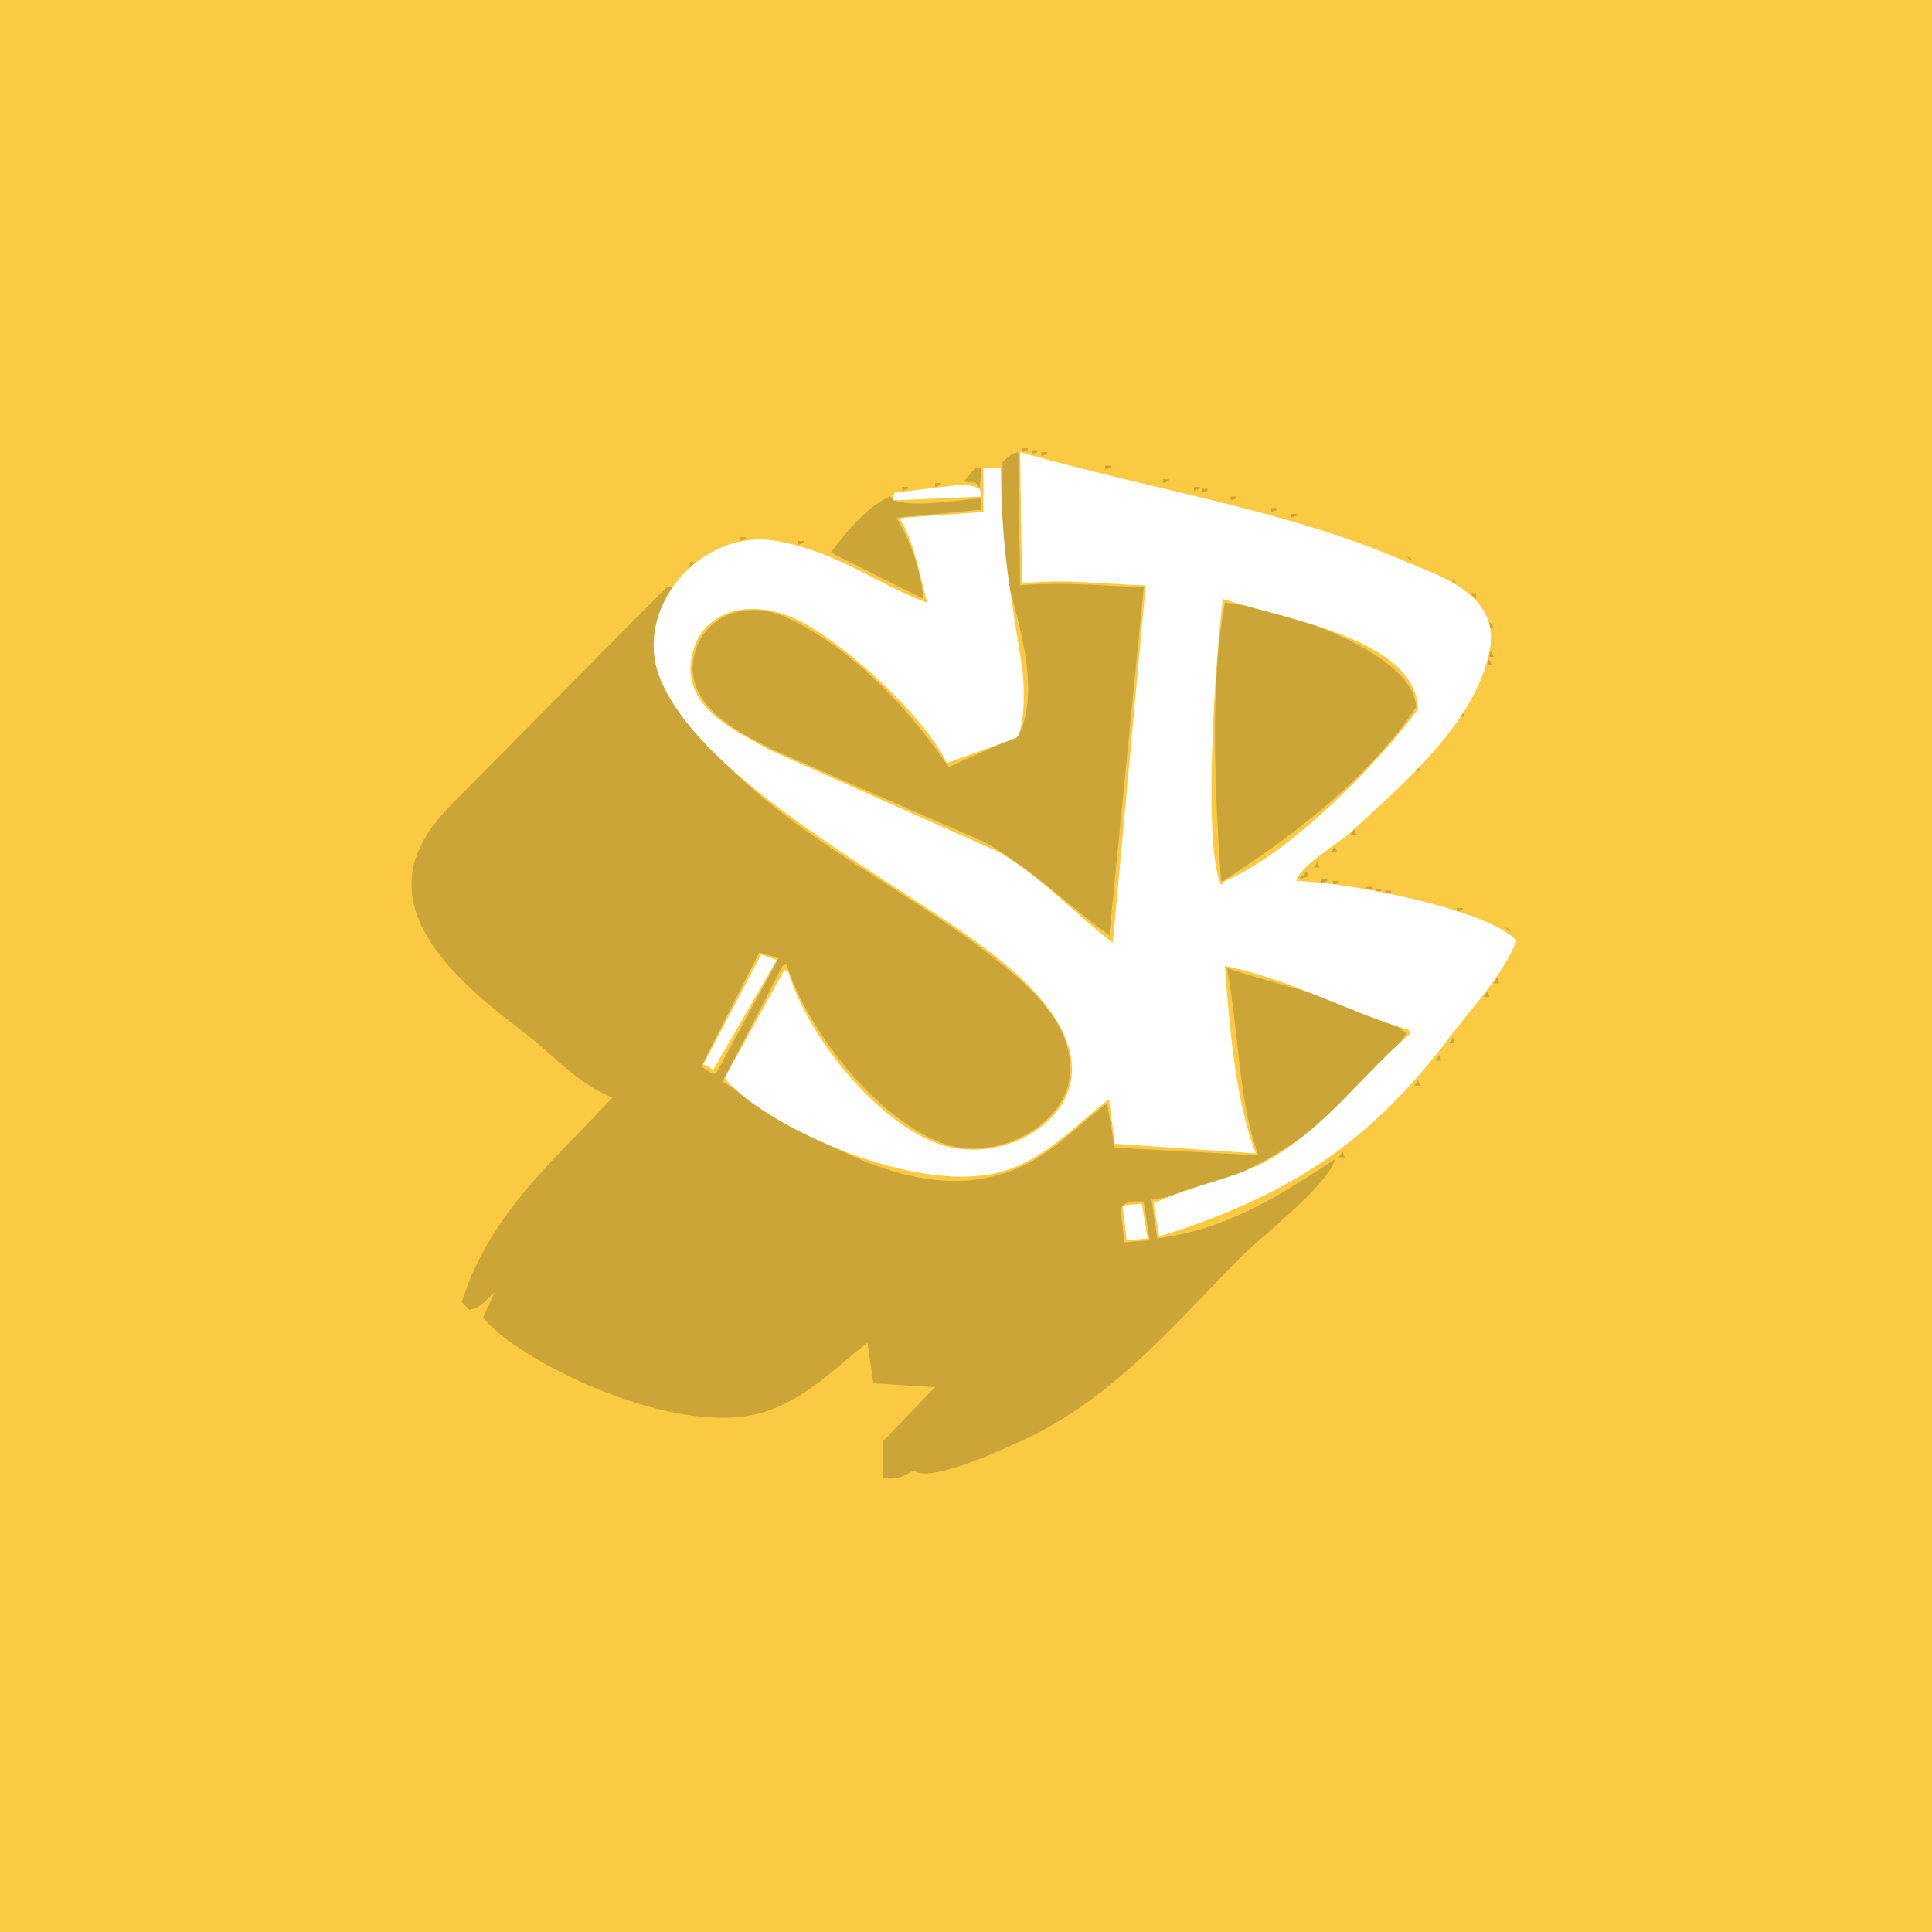 <svg xmlns="http://www.w3.org/2000/svg" width="1000" height="1000" viewBox="0 0 1000 1000">
  <defs>
    <style>
      .cls-1 {
        fill: #fbca43;
      }

      .cls-2 {
        fill: #cca539;
      }

      .cls-2, .cls-3 {
        fill-rule: evenodd;
      }

      .cls-3 {
        fill: #fff;
      }
    </style>
  </defs>
  <rect id="Kleurenvulling_2" data-name="Kleurenvulling 2" class="cls-1" width="1000" height="1000"/>
  <path id="Kleurenvulling_1" data-name="Kleurenvulling 1" class="cls-2" d="M529,232h3v1l-3,1v-2Zm5,1h3v1l-3,1v-2Zm58,71q-9,90.991-18,182v-2c-21.484-15.664-39.635-33.791-64-48L400,388c-14.993-7.771-45.383-21.445-41-47,3.672-21.413,26.09-31.711,49-21,33.414,15.622,63.077,47.583,83,77l36-16c14.652-28.619-6.242-73.839-9-98q0.5-22,1-44c3.152-2.458,3.208-3.684,8-5q0.5,34.5,1,69C548.605,301.05,572.339,303.236,592,304Zm-53-70h3v1l-3,1v-2Zm33,7h3v1l-3,1v-2Zm-67,1h3q-0.5,5.5-1,11c-2.193-5.235-3.289-1.985-8-4Zm97,6h3v1l-3,1v-2Zm-118,2h3v1l-3,1v-2Zm-17,2h3v1l-3,1v-2Zm151,0h3v1l-3,1v-2Zm4,1h3v1l-3,1v-2Zm-114,5v6h-2l-42,4a101.367,101.367,0,0,1,14,42l-48-24c6.353-8.651,20.225-25.581,31-29C465.253,264.323,497.589,258.346,508,258Zm129-1h3v1l-3,1v-2Zm21,6h3v1l-3,1v-2Zm10,3h3v1l-3,1v-2ZM383,278h3v1l-3,1v-2Zm30,2h3v1l-3,1v-2Zm315,8c3.023,1.259,1.2-.018,3,2h-1Zm-371,3h3l-3,3v-3Zm394,9c3.023,1.259,1.2-.018,3,2h-1Zm-406,4h3c-20.17,38.185-4.31,52.781,16,78,38.064,47.263,100,74.634,148,112,15.154,11.8,47.755,35.856,41,67-4.8,22.131-38.442,41.631-67,30-33.1-13.479-67.742-57.2-79-92l-2,1-31,60c33.413,18.692,95,68.584,152,45,18.453-7.636,32.063-22.655,47-34q2,11.5,4,23l74,4v-1c-10.173-28.36-9.681-63.365-16-96,23.468,8.467,76.664,19.2,93,34-28.214,38.826-74.69,77.249-132,86l3,20c37.949-4.926,65.831-23.95,92-41-3.885,13.816-37.177,39.178-48,50-35.6,35.6-67.539,75.306-117,97-6.769,2.969-45.443,21.227-53,14-4.716,3.024-8.887,5.172-16,4V746l27-28-32-2-3-21c-16.53,12.744-31.721,29.235-54,36-45.888,13.934-127.65-27.039-145-49l6-13c-4.578,3.614-6.032,7.542-13,9l-4-4c14.7-46.712,48.8-73.934,78-106-17.075-6.231-31.327-22.5-45-33-19.731-15.145-46.946-36.08-56-61-10.791-29.7,10.007-50,23-63Zm416,3h3v3Zm-127,5c29.71,2.546,97.71,25.825,99,54-23.282,35.557-63.957,67.176-100,90h-1C628.931,411.151,626.1,354.265,634,312Zm137,10c2.042,1.8.707,0.015,2,3h-2v-3Zm0,15c2.042,1.8.707,0.015,2,3h-2v-3Zm-1,4c2.042,1.8.707,0.015,2,3h-2v-3Zm-13,27q0.5,1.5,1,3h-3Zm-23,28q0.5,1.5,1,3h-3Zm-33,33q0.5,1.5,1,3h-3Zm-10,9q0.5,1.5,1,3h-3Zm-9,8q0.5,1.5,1,3h-3Zm-6,5c2.614,3.3-.263,2.8-3,4v-1l2-1Q675.5,452,676,451Zm8,4h3v1l-3,1v-2Zm6,1h3v1l-3,1v-2Zm17,3h3v1l-3,1v-2Zm5,1h3v1l-3,1v-2Zm5,1h3v1l-3,1v-2Zm37,9h3v1l-3,1v-2Zm25,10c3.023,1.259,1.2-.018,3,2h-1ZM393,493l-30,59,6,4,2-1,32-59Zm382,13q0.5,1.5,1,3h-3Zm-5,7q0.5,1.5,1,3h-3Zm-18,24q0.5,1.5,1,3h-3Zm-7,9q0.5,1.5,1,3h-3Zm-11,13q0.5,1.5,1,3h-3Zm-39,37q0.5,1.5,1,3h-3ZM592,622c-6.477-.342-9.822-0.227-12,4q1,8.5,2,17l13-1Z"/>
  <path id="Kleurenvulling_3" data-name="Kleurenvulling 3" class="cls-3" d="M509,242h9c0.268,42.265,5.332,66.8,11,103,1.429,9.128,1.6,32.572-3,37l-36,13c-10.646-23.653-54.863-64.321-79-75-23.813-10.536-48.319-3.763-53,20-5.338,27.1,25.227,39.313,40,48l119,53c22.482,13.168,39.08,31.841,59,47q8.5-92.491,17-185c-19.724-.537-43.444-3.645-64-1q-0.5-34-1-68c69.212,19.785,138.269,30.083,198,56,17.5,7.592,51.109,17.039,45,47-7.81,38.3-46.138,69.822-71,93-7.562,7.05-26.9,17.747-29,26,28.963,0.671,100.936,15.474,114,31-8.111,19.187-22.259,33.438-34,49-39.438,52.273-79.914,81.946-151,104l-3-18h2c20.975-9.638,41.843-12,60-23,28.937-17.531,46.387-43.049,71-64q-0.5-1-1-2c-30.5-8.873-61.574-26.337-95-33,2.4,32.226,5.608,70.3,16,97l-73-5-3-23c-16.721,12.64-31.865,30.164-54,37-45.857,14.162-126.526-24.735-145-48l31-56,2,1c10.374,33.72,43.7,74.967,75,88,29.894,12.447,65.543-5.385,71-30,7.062-31.851-32.129-61.336-48-73-46.046-33.839-142.154-84.01-164-136-15.525-36.946,21.016-79.044,60-72,32.2,5.818,51.972,22.481,78,32-4.4-15.442-6.655-31.028-14-43l1-1,42-3V242Zm-13,9c5.3-.084,8.021.525,11,2l1,3v1l-46,2,1-4Zm137,59c-3.442,25.578-10.909,125.644-1,148l2-2c33-13.626,79.52-60.929,100-89C732.741,330.356,664.351,320.421,633,310ZM394,494l8,3-33,57-2-2-3-1ZM591,623l3,18-11,1v-2q-1-8-2-16Z"/>
</svg>
